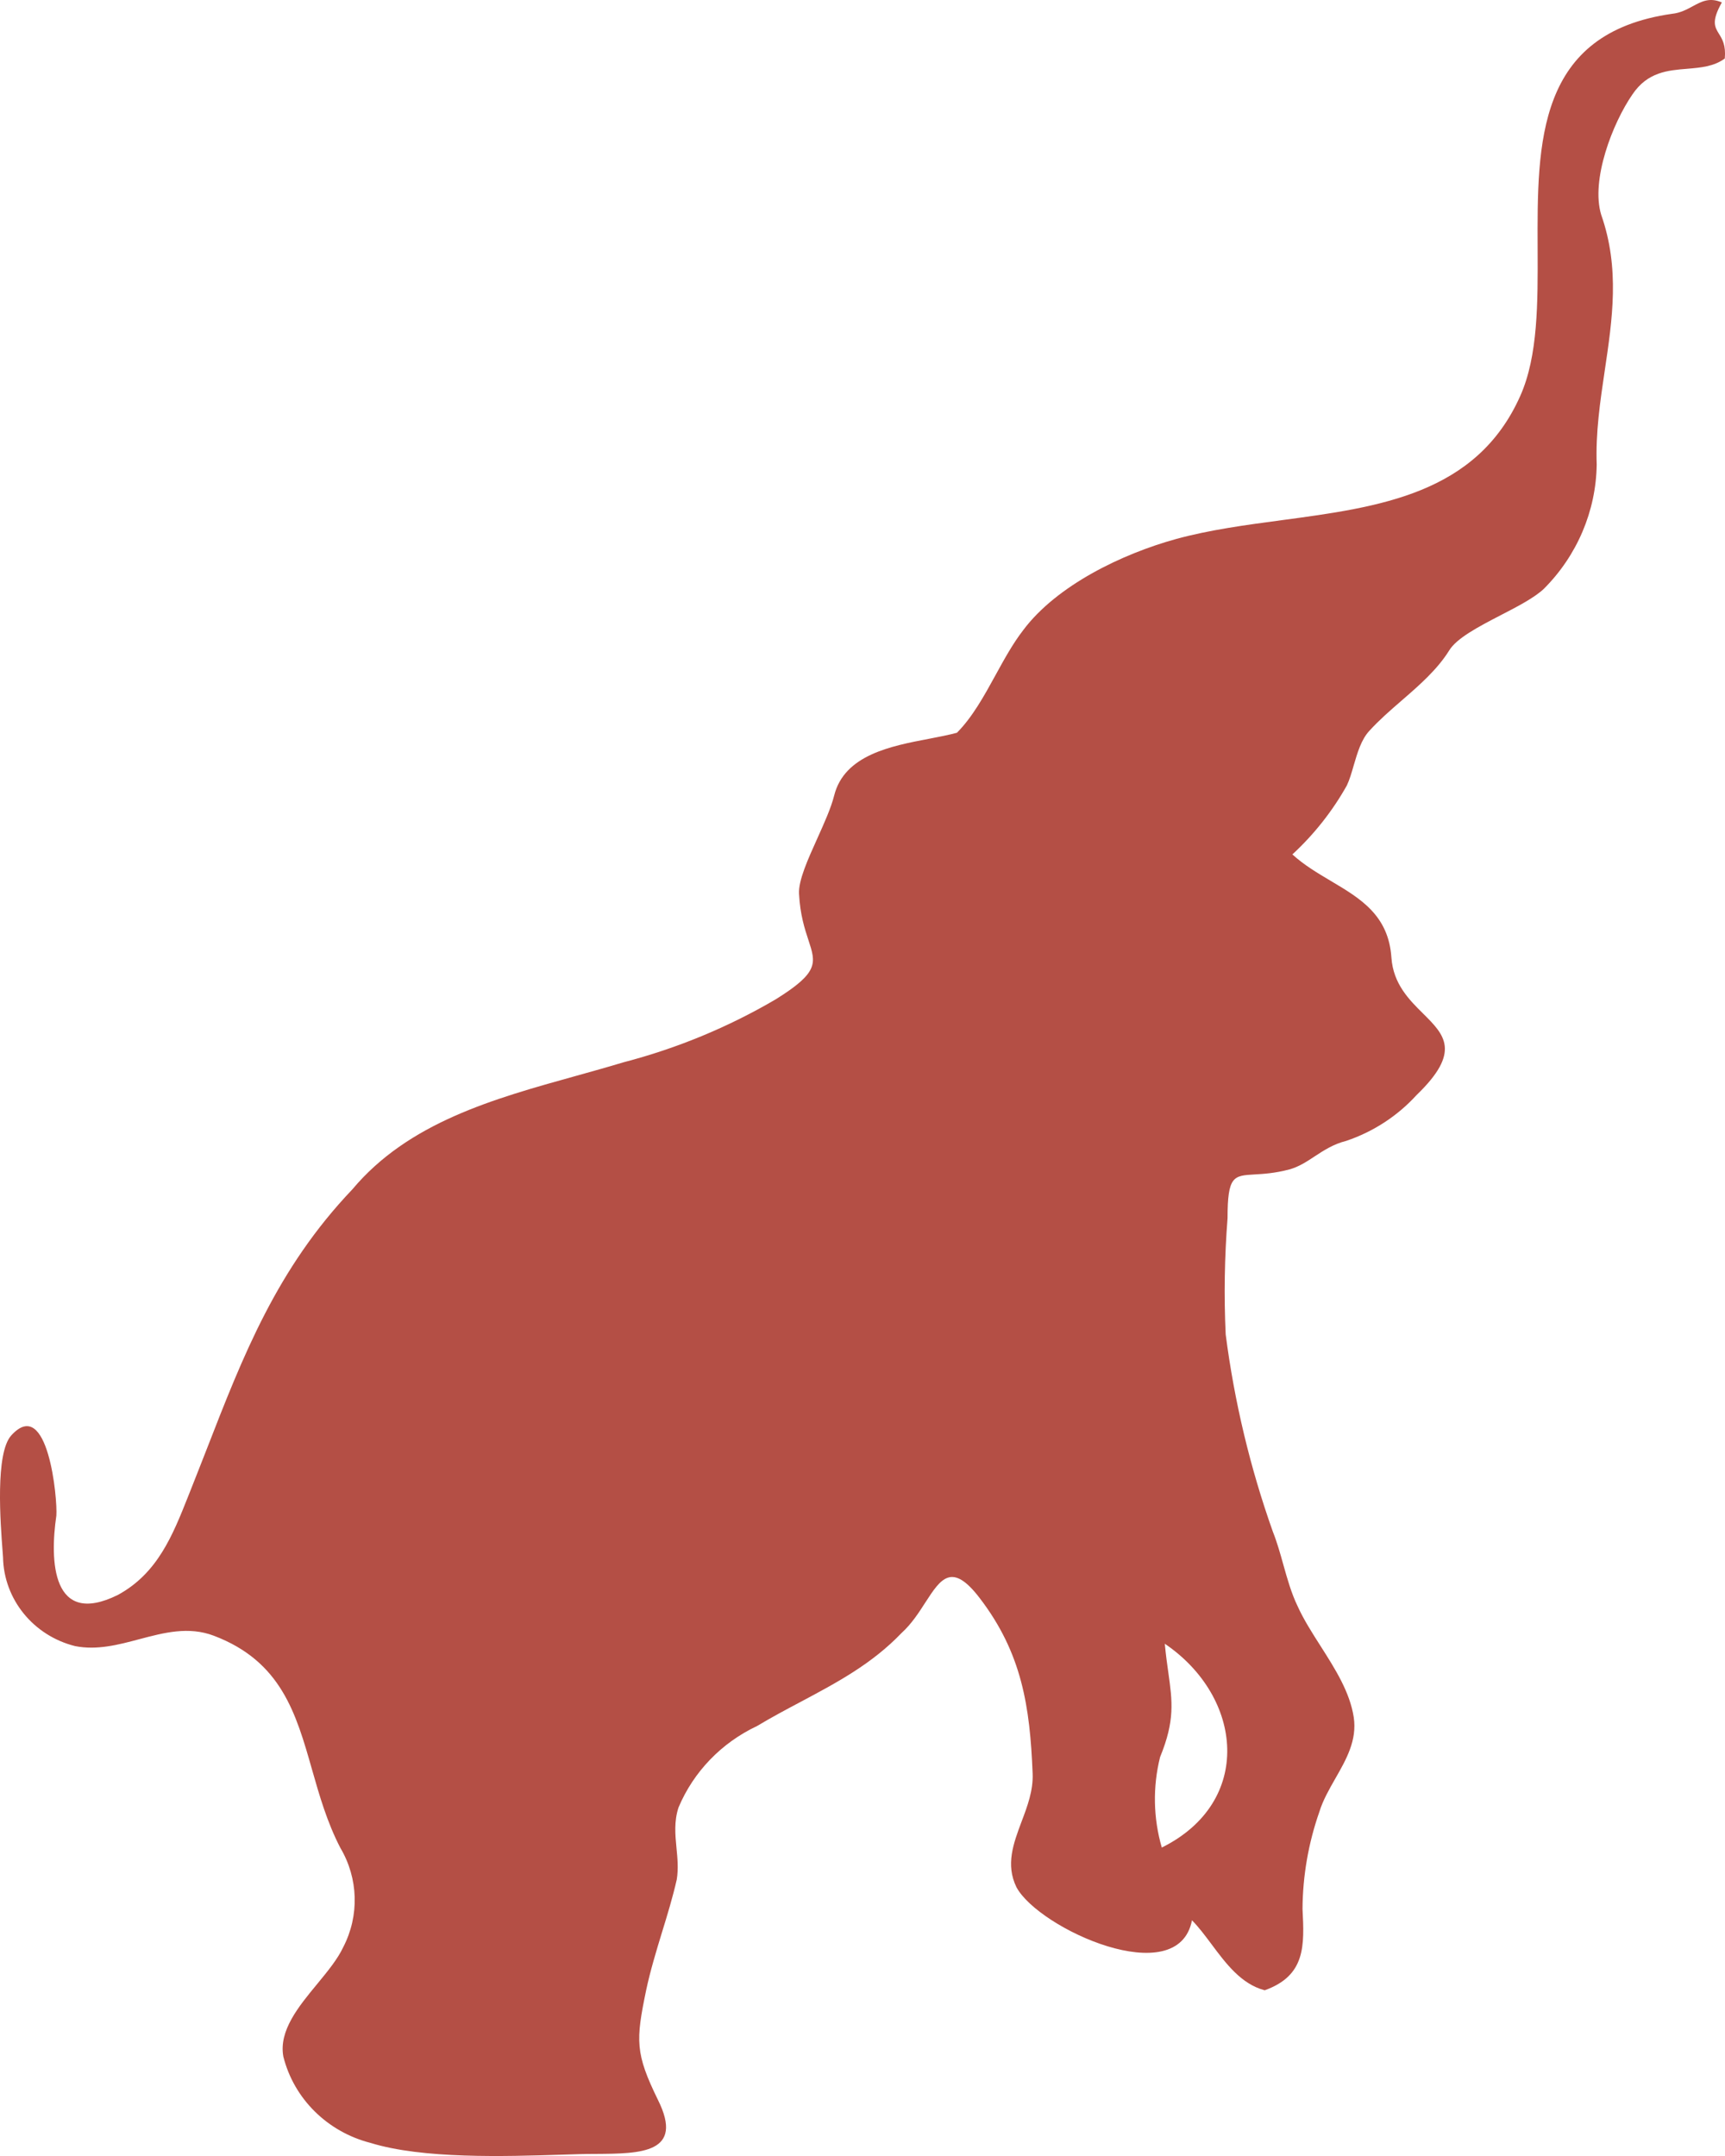 <svg width="24" height="30" viewBox="0 0 24 30" fill="none" xmlns="http://www.w3.org/2000/svg">
<path fill-rule="evenodd" clip-rule="evenodd" d="M23.916 0.471C23.962 0.544 24.014 0.63 23.997 0.814C23.846 0.926 23.663 0.941 23.474 0.957C23.203 0.979 22.922 1.002 22.712 1.314C22.438 1.711 22.129 2.503 22.278 2.99C22.539 3.734 22.433 4.443 22.327 5.156C22.263 5.587 22.199 6.02 22.215 6.464C22.206 7.111 21.942 7.731 21.479 8.194C21.344 8.32 21.111 8.441 20.876 8.562C20.572 8.72 20.264 8.88 20.16 9.055C19.994 9.32 19.747 9.535 19.501 9.748C19.344 9.884 19.189 10.019 19.055 10.166C18.94 10.287 18.886 10.474 18.834 10.651C18.805 10.752 18.777 10.849 18.739 10.929C18.539 11.286 18.283 11.61 17.981 11.889C18.143 12.037 18.331 12.148 18.516 12.258C18.927 12.502 19.32 12.735 19.359 13.327C19.385 13.691 19.605 13.911 19.8 14.104C20.098 14.4 20.334 14.635 19.709 15.237C19.444 15.528 19.107 15.748 18.73 15.875C18.554 15.919 18.42 16.006 18.292 16.09C18.179 16.165 18.07 16.236 17.94 16.272C17.736 16.326 17.577 16.335 17.454 16.342C17.162 16.359 17.079 16.363 17.079 16.951C17.037 17.489 17.028 18.029 17.053 18.568C17.174 19.503 17.393 20.422 17.709 21.312C17.768 21.46 17.812 21.617 17.856 21.775C17.911 21.972 17.967 22.169 18.053 22.348C18.138 22.536 18.256 22.721 18.375 22.907C18.576 23.223 18.781 23.544 18.835 23.897C18.882 24.217 18.731 24.481 18.579 24.747C18.493 24.898 18.406 25.049 18.356 25.212C18.204 25.646 18.125 26.102 18.122 26.561C18.148 27.074 18.167 27.489 17.596 27.694C17.27 27.609 17.057 27.323 16.855 27.052C16.765 26.932 16.678 26.815 16.584 26.72C16.391 27.719 14.453 26.838 14.142 26.26C13.989 25.946 14.099 25.653 14.212 25.35C14.294 25.134 14.377 24.913 14.367 24.677C14.33 23.747 14.218 23.003 13.63 22.236C13.243 21.73 13.089 21.967 12.875 22.297C12.784 22.439 12.681 22.598 12.543 22.723C12.131 23.153 11.646 23.411 11.147 23.677C10.943 23.785 10.738 23.894 10.533 24.017C10.038 24.25 9.649 24.654 9.44 25.151C9.377 25.344 9.394 25.528 9.412 25.714C9.426 25.857 9.44 26.002 9.416 26.152C9.36 26.399 9.286 26.642 9.211 26.885C9.13 27.151 9.049 27.417 8.991 27.688C8.844 28.395 8.837 28.571 9.155 29.221C9.524 29.963 8.913 29.967 8.298 29.971C8.22 29.971 8.141 29.972 8.064 29.974C7.991 29.976 7.914 29.979 7.834 29.981C7.012 30.007 5.881 30.042 5.156 29.818C4.556 29.665 4.089 29.204 3.942 28.616C3.877 28.256 4.153 27.921 4.416 27.603C4.559 27.429 4.698 27.26 4.775 27.095C5.002 26.657 4.987 26.137 4.735 25.712C4.551 25.357 4.444 24.984 4.341 24.622C4.119 23.842 3.913 23.117 2.976 22.761C2.623 22.627 2.282 22.718 1.938 22.809C1.645 22.887 1.35 22.965 1.045 22.905C0.464 22.76 0.053 22.254 0.042 21.668C0.041 21.648 0.039 21.624 0.037 21.598C0.006 21.192 -0.069 20.219 0.158 19.972C0.668 19.413 0.802 20.86 0.784 21.09C0.692 21.715 0.719 22.648 1.64 22.193C2.193 21.892 2.402 21.364 2.619 20.818C2.628 20.797 2.636 20.776 2.644 20.755C2.721 20.562 2.795 20.371 2.869 20.183C3.385 18.855 3.853 17.652 4.902 16.55C5.684 15.618 6.862 15.291 8.02 14.969C8.239 14.908 8.458 14.847 8.673 14.782C9.418 14.588 10.132 14.293 10.793 13.905C11.395 13.53 11.353 13.402 11.248 13.082C11.197 12.928 11.132 12.729 11.117 12.437C11.107 12.252 11.239 11.96 11.371 11.667C11.466 11.456 11.562 11.244 11.606 11.069C11.748 10.505 12.393 10.381 12.93 10.279C13.069 10.252 13.2 10.227 13.314 10.196C13.53 9.978 13.692 9.684 13.852 9.392C13.972 9.173 14.092 8.955 14.234 8.771C14.7 8.146 15.613 7.706 16.367 7.499C16.832 7.372 17.333 7.305 17.834 7.238C19.191 7.056 20.544 6.875 21.152 5.508C21.4 4.951 21.396 4.21 21.393 3.457C21.387 1.981 21.38 0.46 23.264 0.192C23.379 0.18 23.468 0.132 23.551 0.087C23.675 0.02 23.787 -0.04 23.956 0.034C23.809 0.296 23.856 0.373 23.916 0.471ZM16.14 24.45C16.037 24.864 16.045 25.297 16.164 25.708C17.441 25.075 17.301 23.616 16.206 22.872C16.22 23.024 16.238 23.155 16.255 23.273C16.311 23.673 16.349 23.94 16.14 24.45Z" fill="#B44F45"/>
</svg>
